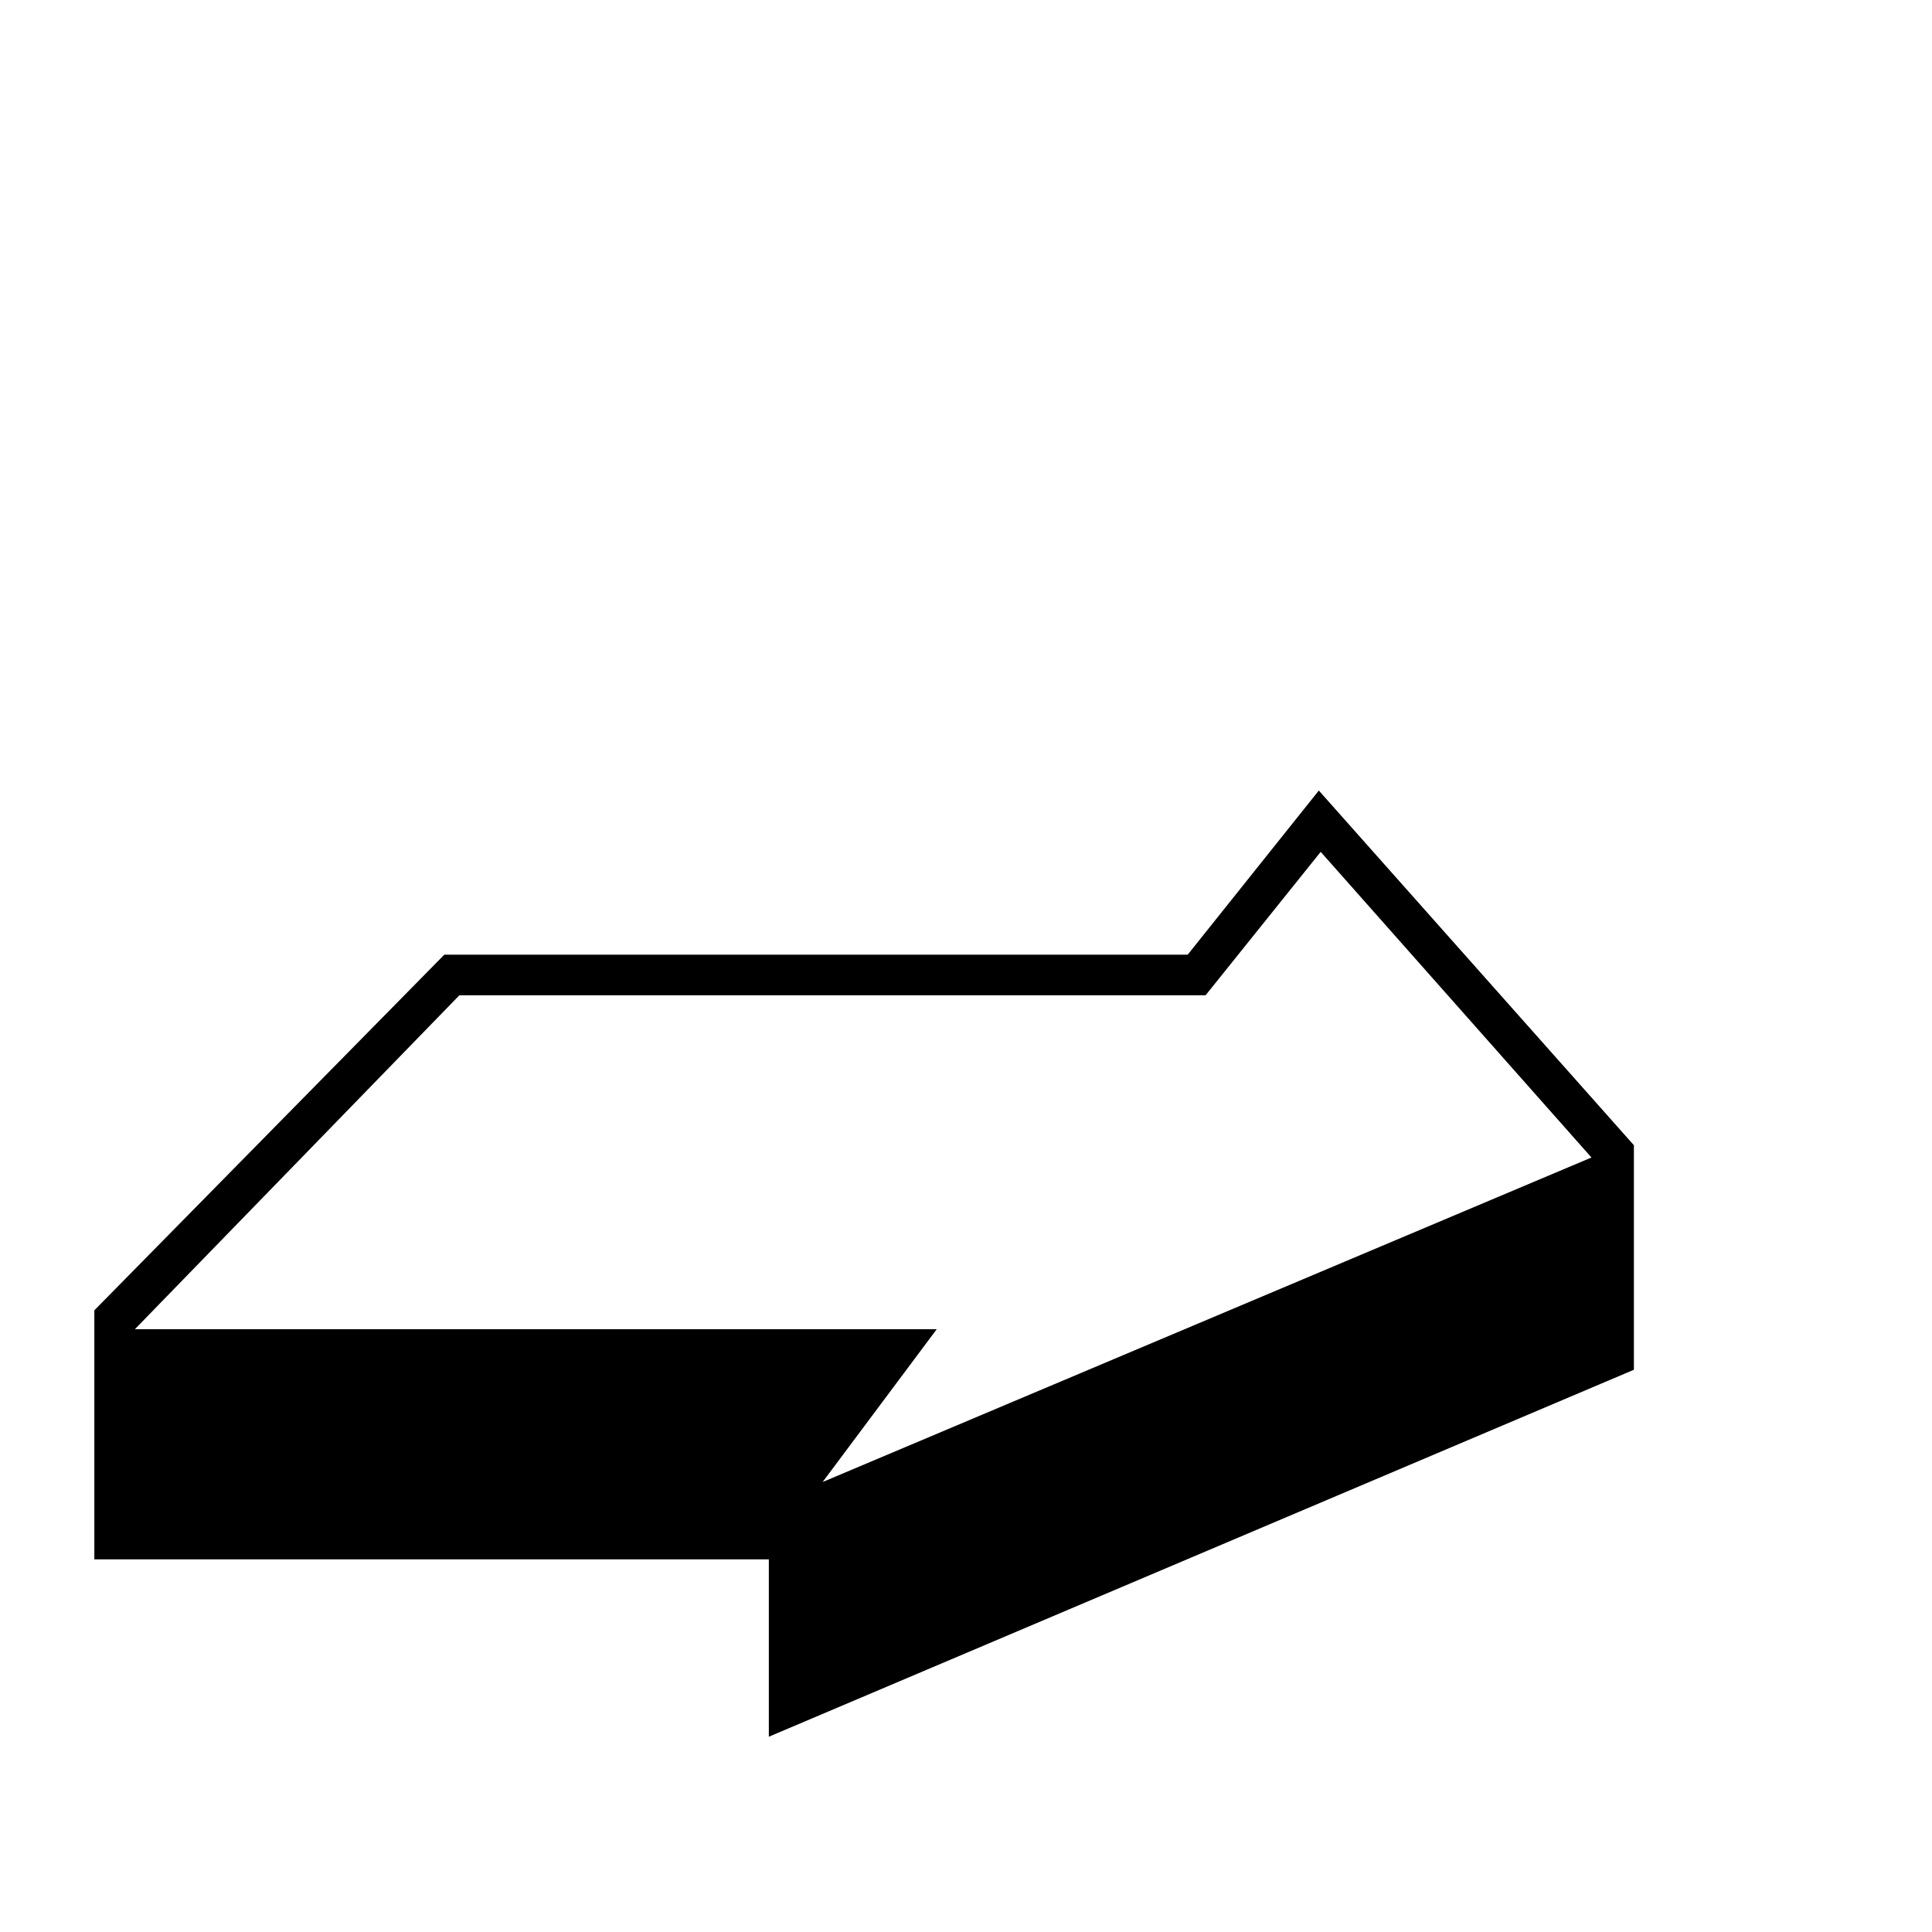 <?xml version="1.0" standalone="no"?>
<!DOCTYPE svg PUBLIC "-//W3C//DTD SVG 1.1//EN" "http://www.w3.org/Graphics/SVG/1.1/DTD/svg11.dtd" >
<svg viewBox="0 -442 2048 2048">
  <g transform="matrix(1 0 0 -1 0 1606)">
   <path fill="currentColor"
d="M1732 596l-917 -389v188h-715v264l371 377h788l139 174l334 -376v-238zM1687 821l-287 324l-122 -152h-791l-344 -354h850l-121 -162z" />
  </g>

</svg>
